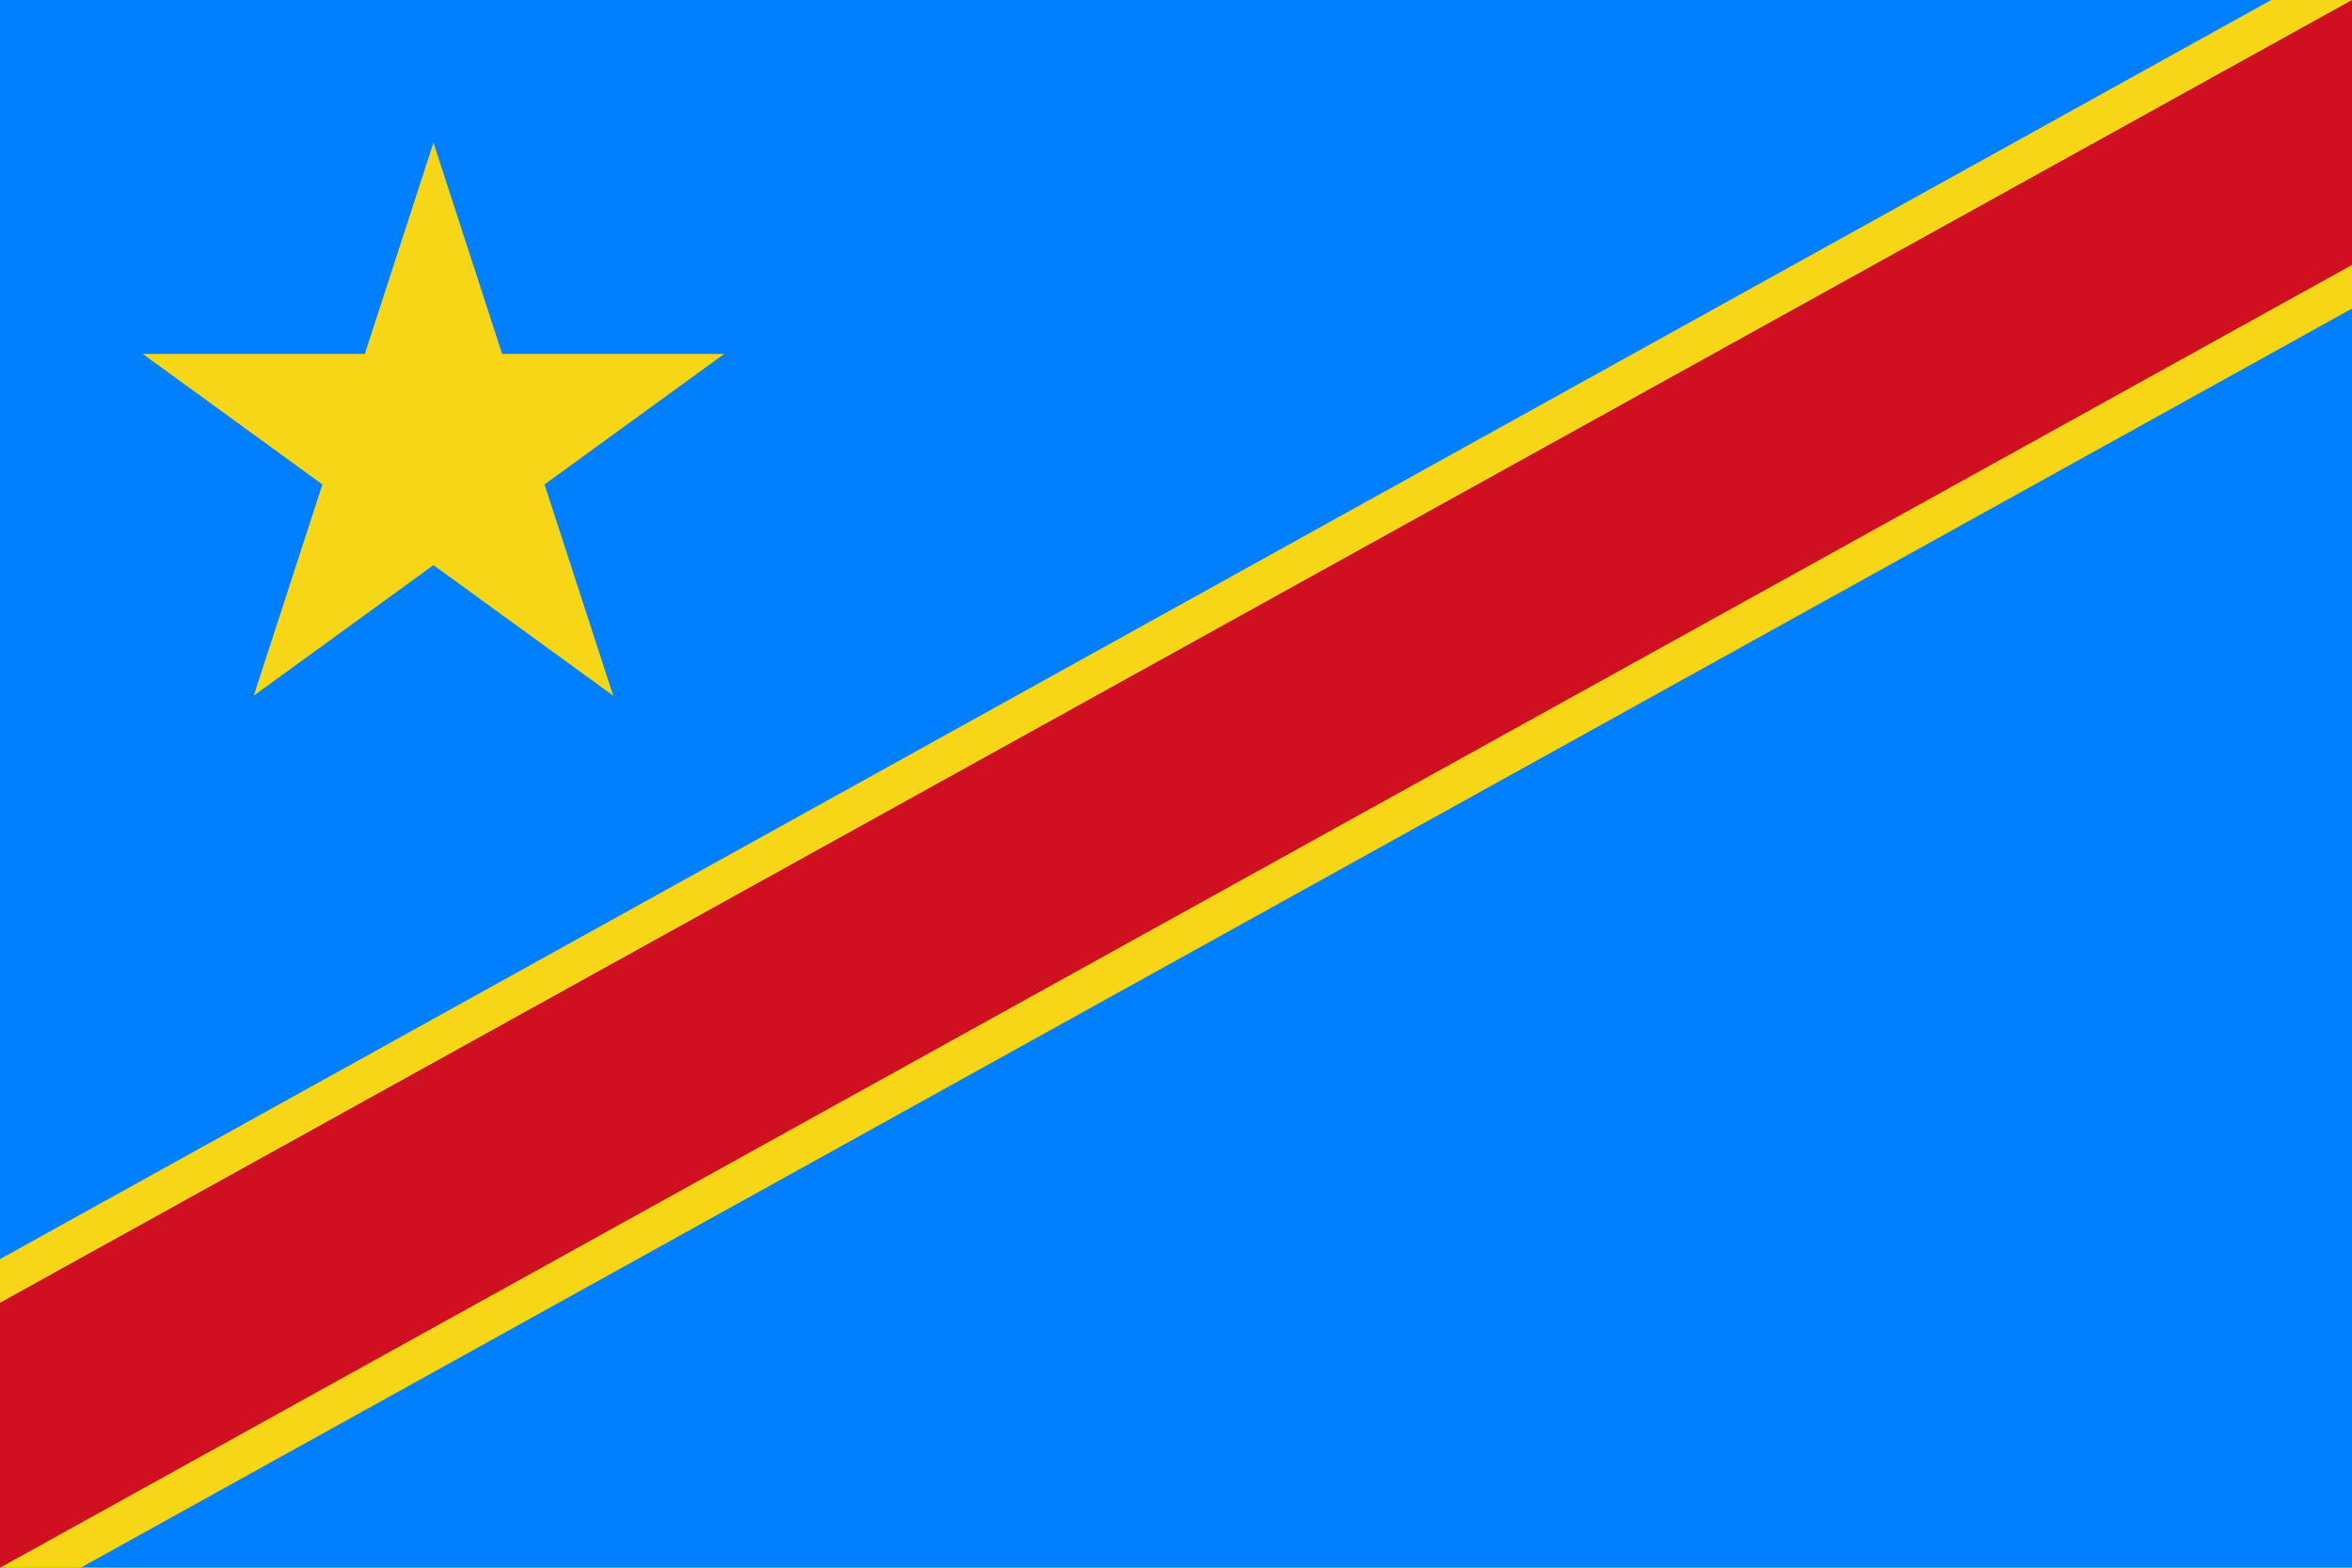 <svg xmlns="http://www.w3.org/2000/svg" viewBox="0 0 900 600">
  <path fill="#007fff" d="M0 0h900v600h-900"/>
  <path fill="#f7d618" id="s" d="M127.595 42l20.206 62.188h65.389l-52.901 38.435 20.207 62.189-52.901-38.435-52.901 38.435 20.207-62.189-52.901-38.435h65.389" transform="scale(1.3)"/>
  <path fill="#f7d618" d="M0 600h30.9l869.1-481.9v-118.1h-30.9l-869.1 481.9"/>
  <path fill="#ce1021" d="M0 600l900-498.6v-101.4l-900 498.6"/>
</svg>